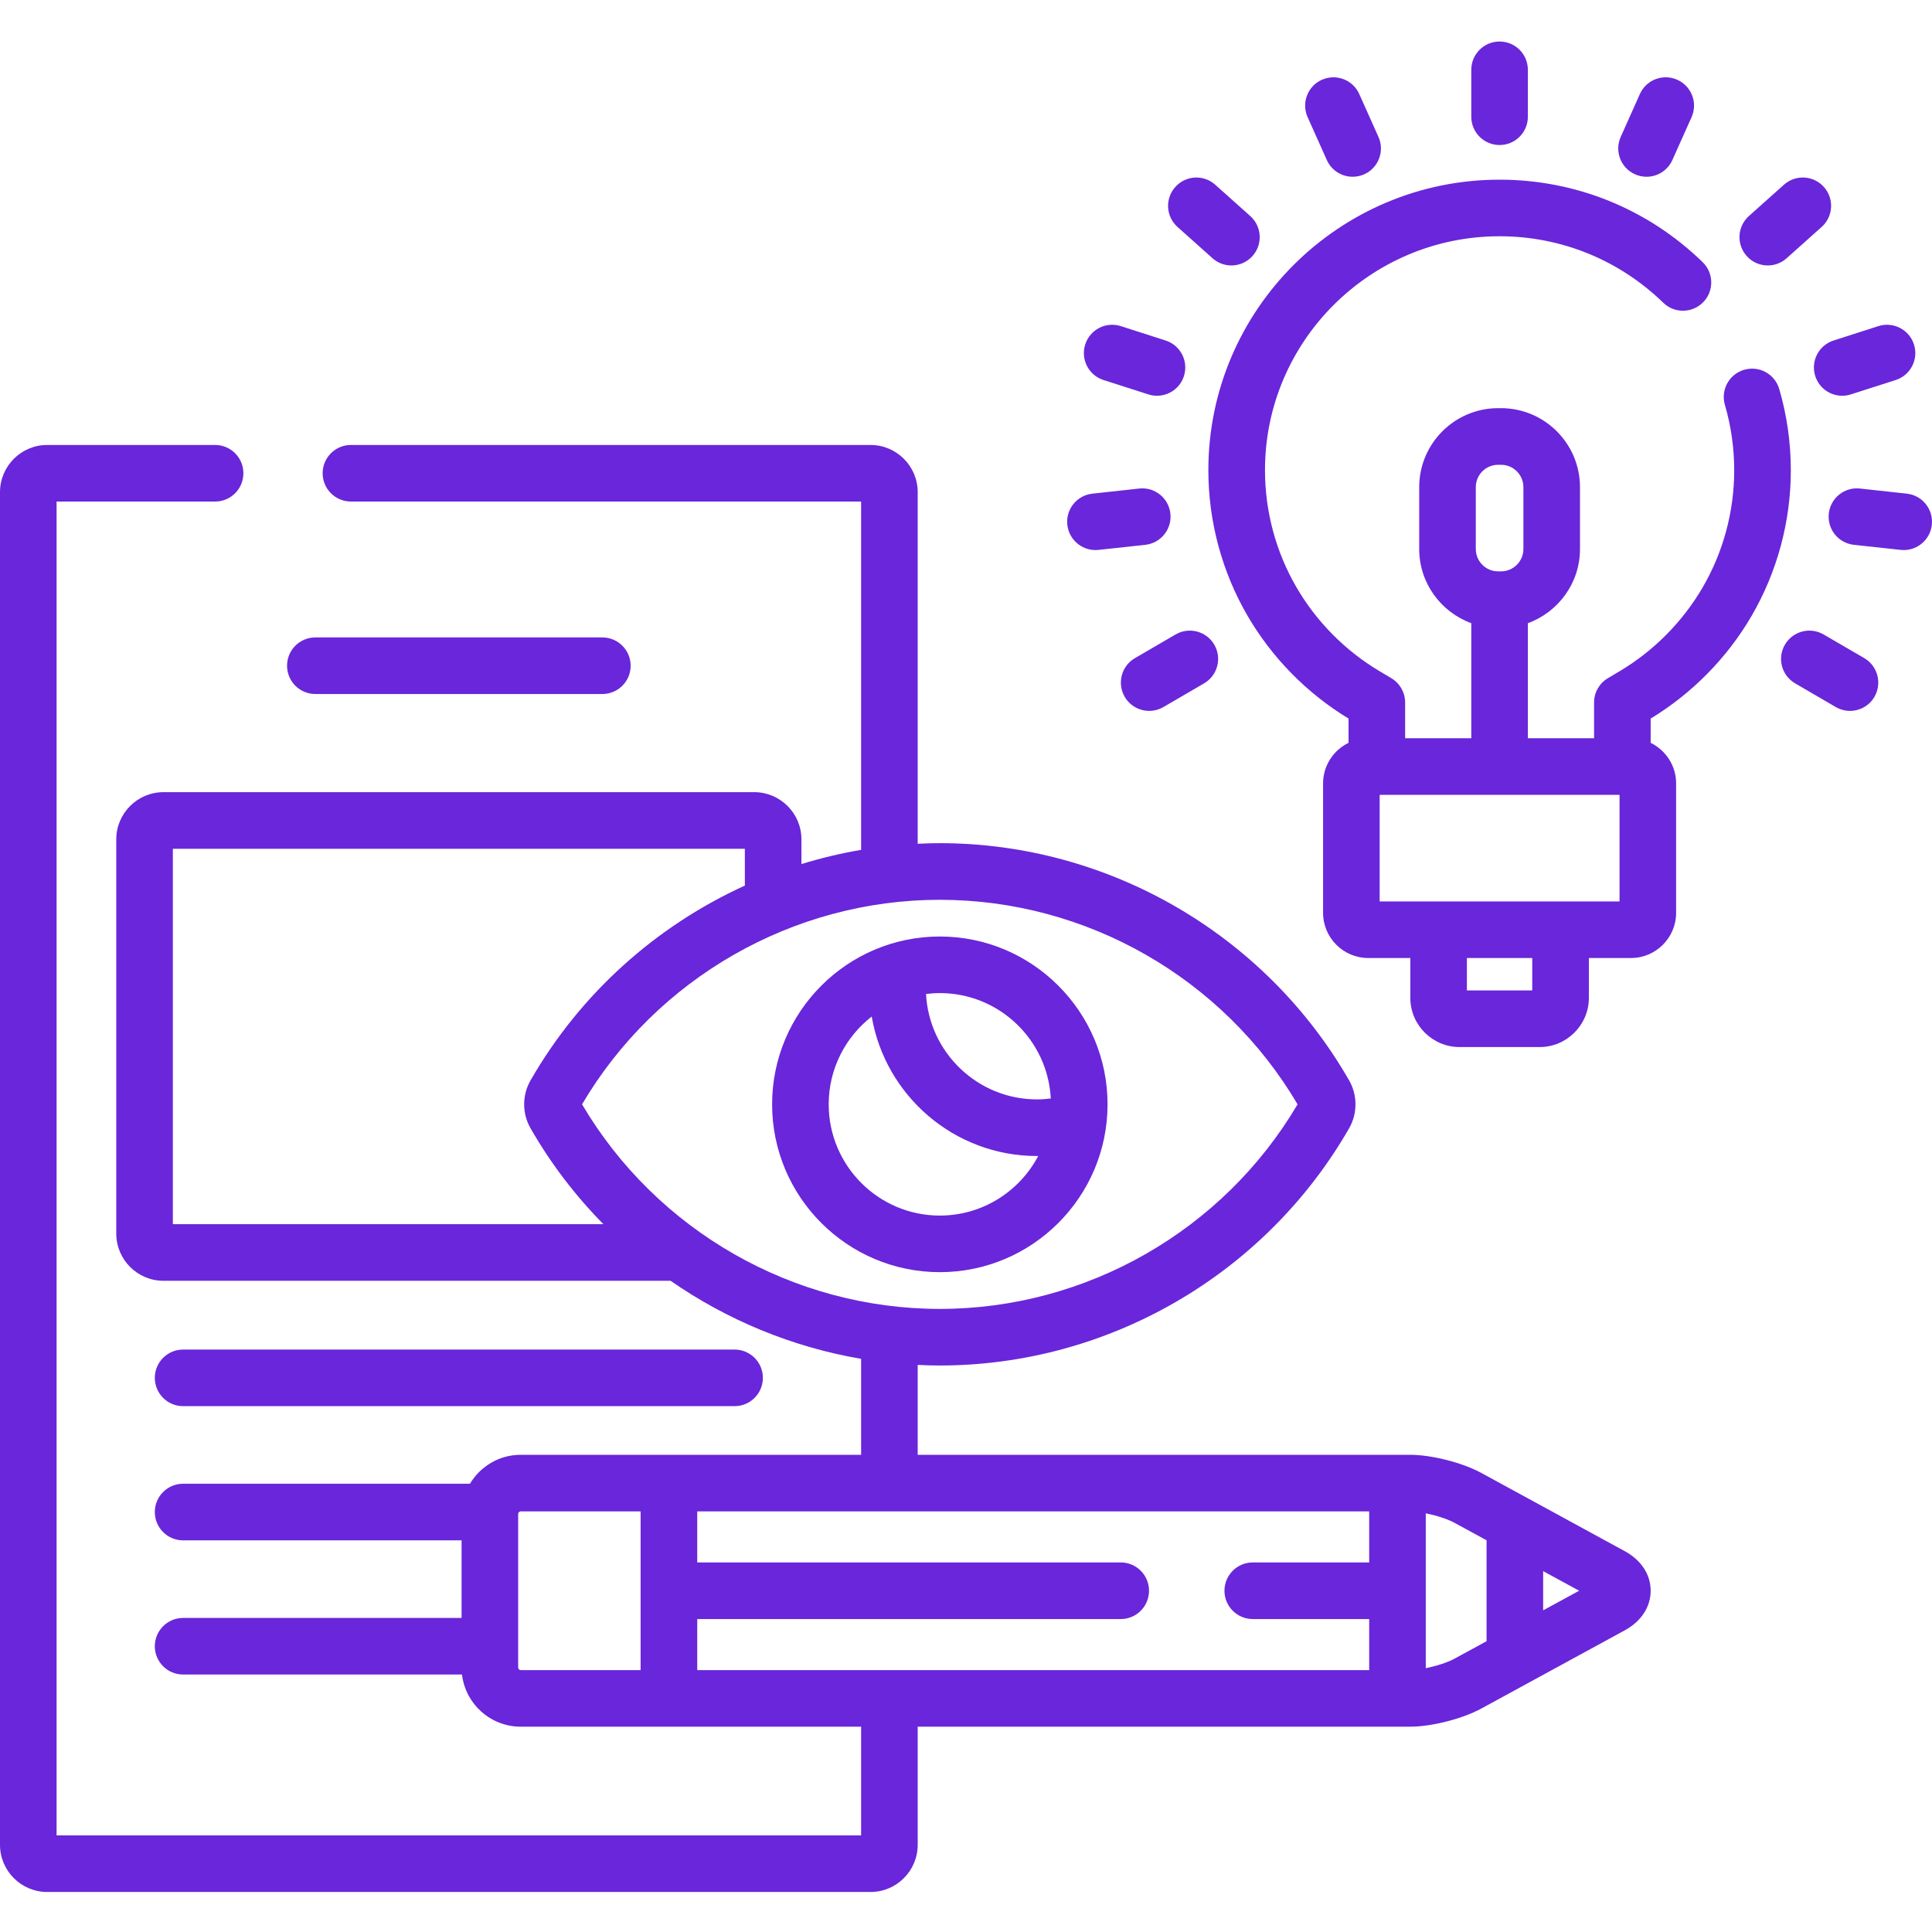 <svg width="45" height="45" viewBox="0 0 45 45" fill="none" xmlns="http://www.w3.org/2000/svg">
<g clip-path="url(#clip0_38_896)">
<path d="M34.928 3.378C35.293 3.378 35.587 3.083 35.587 2.719V1.626C35.587 1.262 35.293 0.967 34.928 0.967C34.564 0.967 34.269 1.262 34.269 1.626V2.719C34.269 3.083 34.564 3.378 34.928 3.378Z" fill="#6A26DA"/>
<path d="M30.904 3.727C31.013 3.972 31.254 4.117 31.506 4.117C31.596 4.117 31.687 4.099 31.775 4.06C32.107 3.911 32.256 3.521 32.107 3.189L31.66 2.191C31.512 1.858 31.122 1.71 30.789 1.858C30.457 2.007 30.308 2.397 30.457 2.729L30.904 3.727Z" fill="#6A26DA"/>
<path d="M27.426 5.286L28.242 6.015C28.368 6.128 28.525 6.183 28.681 6.183C28.863 6.183 29.043 6.109 29.173 5.963C29.416 5.692 29.393 5.275 29.121 5.032L28.305 4.303C28.034 4.06 27.617 4.083 27.375 4.355C27.132 4.626 27.155 5.043 27.426 5.286Z" fill="#6A26DA"/>
<path d="M38.082 4.059C38.169 4.099 38.261 4.117 38.351 4.117C38.603 4.117 38.843 3.972 38.953 3.727L39.4 2.729C39.548 2.397 39.4 2.007 39.067 1.858C38.735 1.709 38.345 1.858 38.196 2.19L37.75 3.188C37.601 3.521 37.749 3.911 38.082 4.059Z" fill="#6A26DA"/>
<path d="M41.175 6.183C41.331 6.183 41.489 6.128 41.614 6.015L42.43 5.286C42.702 5.043 42.725 4.626 42.482 4.355C42.239 4.083 41.823 4.06 41.551 4.303L40.735 5.032C40.464 5.275 40.441 5.692 40.684 5.963C40.814 6.109 40.994 6.183 41.175 6.183Z" fill="#6A26DA"/>
<path d="M41.442 9.061C41.34 8.712 40.975 8.511 40.624 8.613C40.275 8.715 40.074 9.081 40.176 9.431C40.32 9.923 40.393 10.434 40.393 10.951C40.393 11.911 40.14 12.854 39.66 13.679C39.193 14.48 38.525 15.156 37.727 15.632L37.451 15.796C37.251 15.915 37.129 16.13 37.129 16.362V17.195H35.587V14.515C36.294 14.258 36.801 13.582 36.801 12.787V11.347C36.801 10.333 35.977 9.507 34.963 9.507H34.894C33.88 9.507 33.056 10.333 33.056 11.347V12.787C33.056 13.582 33.563 14.258 34.269 14.515V17.195H32.728V16.362C32.728 16.13 32.606 15.915 32.406 15.796L32.13 15.632C31.332 15.156 30.663 14.48 30.197 13.679C29.717 12.854 29.464 11.911 29.464 10.951C29.464 7.947 31.915 5.503 34.928 5.503C36.359 5.503 37.712 6.053 38.74 7.051C39.001 7.305 39.418 7.299 39.672 7.038C39.926 6.777 39.919 6.359 39.658 6.106C38.383 4.867 36.704 4.185 34.928 4.185C31.188 4.185 28.145 7.22 28.145 10.951C28.145 12.144 28.461 13.316 29.057 14.342C29.627 15.321 30.44 16.148 31.41 16.737V17.302C31.059 17.473 30.817 17.832 30.817 18.248V21.262C30.817 21.842 31.289 22.314 31.869 22.314H32.849V23.241C32.849 23.873 33.363 24.388 33.996 24.388H35.861C36.493 24.388 37.008 23.873 37.008 23.241V22.314H37.988C38.568 22.314 39.04 21.842 39.04 21.262V18.248C39.04 17.832 38.797 17.473 38.447 17.302V16.737C39.417 16.148 40.23 15.321 40.8 14.342C41.396 13.316 41.712 12.144 41.712 10.951C41.711 10.309 41.621 9.673 41.442 9.061ZM34.374 11.347C34.374 11.059 34.607 10.826 34.894 10.826H34.963C35.25 10.826 35.483 11.059 35.483 11.347V12.787C35.483 13.074 35.25 13.308 34.963 13.308H34.894C34.607 13.308 34.374 13.074 34.374 12.787V11.347ZM35.689 23.069H34.167V22.314H35.689V23.069ZM37.722 20.996H32.135V18.513H37.722V20.996Z" fill="#6A26DA"/>
<path d="M25.704 8.852L26.747 9.186C26.814 9.208 26.881 9.218 26.948 9.218C27.227 9.218 27.486 9.04 27.576 8.76C27.687 8.413 27.496 8.042 27.149 7.931L26.106 7.596C25.759 7.485 25.388 7.676 25.277 8.023C25.166 8.37 25.357 8.741 25.704 8.852Z" fill="#6A26DA"/>
<path d="M25.515 12.812C25.539 12.812 25.563 12.811 25.587 12.808L26.677 12.69C27.038 12.65 27.3 12.325 27.261 11.963C27.221 11.601 26.897 11.339 26.534 11.379L25.445 11.498C25.082 11.537 24.821 11.862 24.86 12.224C24.898 12.562 25.183 12.812 25.515 12.812Z" fill="#6A26DA"/>
<path d="M26.435 15.329C26.12 15.512 26.014 15.916 26.197 16.231C26.32 16.441 26.541 16.558 26.767 16.558C26.88 16.558 26.994 16.529 27.099 16.468L28.045 15.917C28.36 15.734 28.466 15.33 28.283 15.016C28.1 14.701 27.696 14.595 27.381 14.778L26.435 15.329Z" fill="#6A26DA"/>
<path d="M42.281 8.76C42.371 9.04 42.63 9.218 42.908 9.218C42.975 9.218 43.043 9.208 43.11 9.186L44.153 8.852C44.5 8.741 44.691 8.37 44.58 8.023C44.469 7.676 44.097 7.485 43.751 7.596L42.707 7.931C42.361 8.042 42.17 8.413 42.281 8.76Z" fill="#6A26DA"/>
<path d="M44.412 11.498L43.323 11.379C42.96 11.339 42.635 11.601 42.596 11.963C42.557 12.325 42.818 12.65 43.18 12.69L44.269 12.808C44.294 12.811 44.318 12.812 44.342 12.812C44.673 12.812 44.959 12.562 44.996 12.224C45.035 11.862 44.774 11.537 44.412 11.498Z" fill="#6A26DA"/>
<path d="M43.422 15.329L42.475 14.778C42.161 14.595 41.757 14.701 41.574 15.016C41.39 15.33 41.497 15.734 41.812 15.917L42.758 16.468C42.862 16.529 42.977 16.558 43.089 16.558C43.316 16.558 43.537 16.441 43.659 16.231C43.842 15.916 43.736 15.512 43.422 15.329Z" fill="#6A26DA"/>
<path d="M7.345 16.165H14.03C14.394 16.165 14.689 15.87 14.689 15.506C14.689 15.142 14.394 14.847 14.03 14.847H7.345C6.98 14.847 6.686 15.142 6.686 15.506C6.686 15.87 6.981 16.165 7.345 16.165Z" fill="#6A26DA"/>
<path d="M4.265 32.752H17.11C17.474 32.752 17.769 32.457 17.769 32.093C17.769 31.729 17.474 31.434 17.11 31.434H4.265C3.901 31.434 3.606 31.729 3.606 32.093C3.606 32.457 3.901 32.752 4.265 32.752Z" fill="#6A26DA"/>
<path d="M25.797 25.722C25.797 23.566 24.044 21.813 21.89 21.813C19.736 21.813 17.984 23.566 17.984 25.722C17.984 27.878 19.736 29.631 21.89 29.631C24.044 29.631 25.797 27.878 25.797 25.722ZM21.89 23.131C23.272 23.131 24.404 24.22 24.475 25.586C24.369 25.599 24.262 25.607 24.154 25.607C22.772 25.607 21.64 24.518 21.569 23.152C21.674 23.139 21.781 23.131 21.89 23.131ZM19.302 25.722C19.302 24.892 19.695 24.151 20.304 23.677C20.619 25.519 22.225 26.926 24.154 26.926C24.163 26.926 24.172 26.925 24.182 26.925C23.748 27.749 22.884 28.313 21.89 28.313C20.463 28.313 19.302 27.151 19.302 25.722Z" fill="#6A26DA"/>
<path d="M37.843 36.129L34.505 34.309C34.061 34.067 33.345 33.885 32.84 33.885H21.375V31.791C21.546 31.8 21.718 31.805 21.89 31.805C25.814 31.805 29.466 29.688 31.423 26.281C31.621 25.936 31.621 25.508 31.423 25.163C29.467 21.756 25.814 19.639 21.89 19.639C21.718 19.639 21.546 19.645 21.375 19.653V11.463C21.375 10.857 20.882 10.364 20.276 10.364H8.174C7.81 10.364 7.515 10.659 7.515 11.023C7.515 11.387 7.81 11.682 8.174 11.682H20.057V19.795C19.584 19.875 19.121 19.986 18.667 20.126V19.55C18.667 18.944 18.174 18.451 17.568 18.451H3.807C3.201 18.451 2.708 18.944 2.708 19.55V28.733C2.708 29.339 3.201 29.832 3.807 29.832H15.619C16.939 30.749 18.453 31.376 20.057 31.65V33.885H12.129C11.626 33.885 11.187 34.156 10.946 34.559H4.265C3.901 34.559 3.606 34.855 3.606 35.218C3.606 35.583 3.901 35.878 4.265 35.878H10.751V37.685H4.265C3.901 37.685 3.606 37.98 3.606 38.344C3.606 38.708 3.901 39.003 4.265 39.003H10.761C10.841 39.686 11.424 40.218 12.129 40.218H20.057V42.75H1.318V11.682H5.01C5.374 11.682 5.669 11.387 5.669 11.023C5.669 10.659 5.374 10.364 5.01 10.364H1.099C0.493 10.364 0 10.857 0 11.463V42.969C0 43.575 0.493 44.068 1.099 44.068H20.276C20.882 44.068 21.375 43.575 21.375 42.969V40.218H32.84C33.345 40.218 34.061 40.036 34.505 39.794L37.843 37.974C38.227 37.765 38.447 37.429 38.447 37.051C38.447 36.674 38.227 36.338 37.843 36.129ZM14.921 38.9H12.129C12.098 38.9 12.069 38.872 12.069 38.842V35.261C12.069 35.231 12.098 35.203 12.129 35.203H14.921V38.9ZM4.026 28.513V19.77H17.349V20.627C15.285 21.567 13.521 23.137 12.358 25.163C12.159 25.508 12.159 25.937 12.358 26.281C12.83 27.105 13.403 27.852 14.054 28.513H4.026ZM13.557 25.722C15.292 22.78 18.475 20.958 21.89 20.958C25.306 20.958 28.488 22.78 30.223 25.722C28.488 28.664 25.305 30.487 21.89 30.487C18.475 30.487 15.293 28.664 13.557 25.722ZM31.891 36.392H29.18C28.816 36.392 28.52 36.688 28.52 37.051C28.52 37.416 28.816 37.711 29.18 37.711H31.891V38.9H16.24V37.711H26.104C26.468 37.711 26.763 37.416 26.763 37.051C26.763 36.688 26.468 36.392 26.104 36.392H16.24V35.203H31.891V36.392ZM34.625 38.227L33.874 38.636C33.715 38.723 33.452 38.806 33.209 38.855V35.248C33.452 35.297 33.715 35.38 33.874 35.467L34.625 35.876V38.227ZM35.943 37.508V36.595L36.781 37.051L35.943 37.508Z" fill="#6A26DA"/>
</g>
<defs>
<clipPath id="clip0_38_896">
<rect width="45" height="45" fill="white"/>
</clipPath>
</defs>
</svg>
